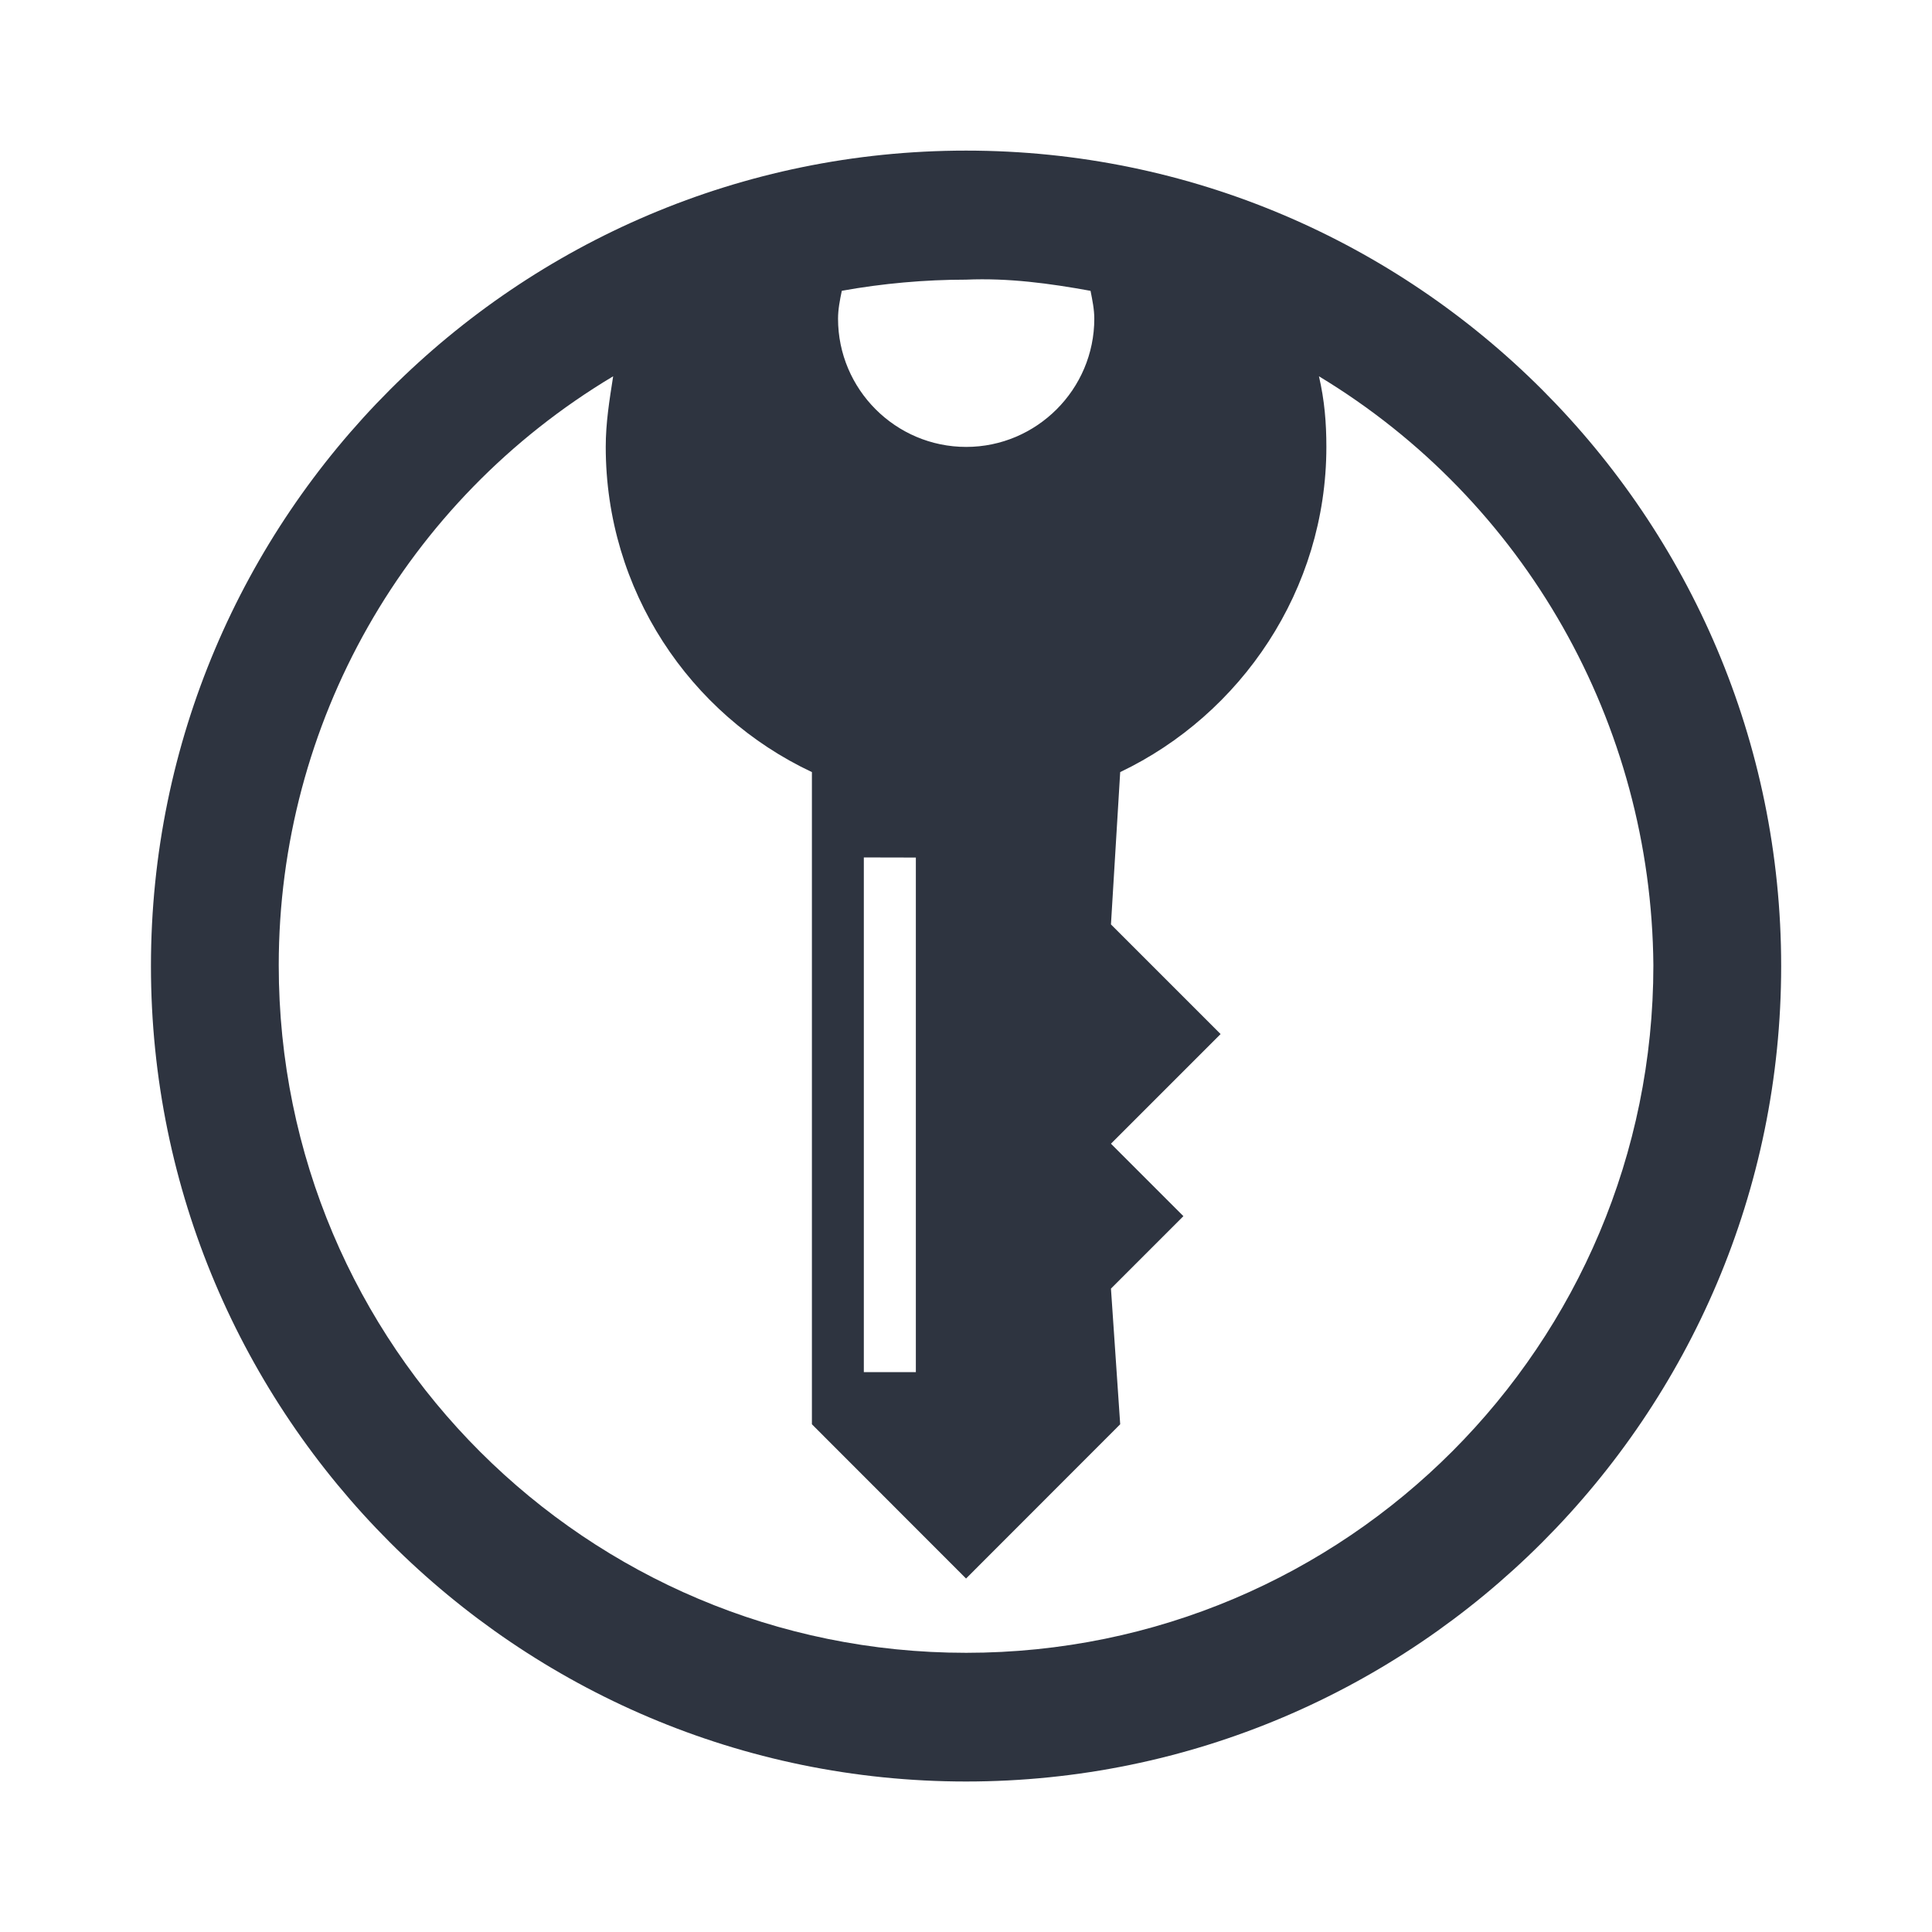 <?xml version="1.0" encoding="UTF-8" standalone="no"?>
<svg
   width="64"
   height="64"
   version="1.1"
   viewBox="0 0 16.933 16.933"
   id="svg7"
   sodipodi:docname="org.keepassxc.KeePassXC.svg"
   inkscape:version="1.4.2 (ebf0e940d0, 2025-05-08)"
   xmlns:inkscape="http://www.inkscape.org/namespaces/inkscape"
   xmlns:sodipodi="http://sodipodi.sourceforge.net/DTD/sodipodi-0.dtd"
   xmlns="http://www.w3.org/2000/svg"
   xmlns:svg="http://www.w3.org/2000/svg"
   xmlns:rdf="http://www.w3.org/1999/02/22-rdf-syntax-ns#"
   xmlns:cc="http://creativecommons.org/ns#"
   xmlns:dc="http://purl.org/dc/elements/1.1/">
  <sodipodi:namedview
     id="namedview7"
     pagecolor="#9c4444"
     bordercolor="#2e3440"
     borderopacity="0.25"
     inkscape:showpageshadow="2"
     inkscape:pageopacity="0.0"
     inkscape:pagecheckerboard="0"
     inkscape:deskcolor="#d1d1d1"
     inkscape:zoom="4.3531261"
     inkscape:cx="36.295755"
     inkscape:cy="40.430715"
     inkscape:window-width="2560"
     inkscape:window-height="1376"
     inkscape:window-x="0"
     inkscape:window-y="0"
     inkscape:window-maximized="1"
     inkscape:current-layer="svg7"
     showgrid="false" />
  <defs
     id="defs2">
    <style
       id="current-color-scheme"
       type="text/css">.ColorScheme-Text {color:#2e3440} .ColorScheme-Highlight {color:#3b4252}</style>
    <radialGradient
       id="u"
       cx="312.995"
       cy="-473.018"
       fx="312.995"
       fy="-473.018"
       r="223.51"
       gradientTransform="matrix(0.045,0,0,0.045,6.414,4.463)"
       gradientUnits="userSpaceOnUse">
      <stop
         offset="0"
         stop-color="#f5f5f5"
         id="stop16" />
      <stop
         offset=".548"
         stop-color="#f2f2f2"
         id="stop17" />
    </radialGradient>
  </defs>
  <path
     id="path5"
     d="m 8.467,1.32 c -3.939,0 -7.144,3.206 -7.144,7.147 0,3.941 3.205,7.147 7.144,7.147 3.939,0 7.144,-3.206 7.144,-7.147 0,-3.941 -3.205,-7.147 -7.144,-7.147 z m -1.091,1.229 c 0.358,-0.065 0.733,-0.098 1.091,-0.098 0.374,-0.016 0.733,0.033 1.091,0.098 0.016,0.081 0.033,0.163 0.033,0.244 0,0.619 -0.505,1.124 -1.123,1.124 -0.619,0 -1.123,-0.505 -1.123,-1.124 0,-0.081 0.016,-0.163 0.033,-0.244 z m 0.651,4.967 V 12.026 H 7.571 V 7.515 Z m 0.44,6.97 c -3.322,0 -6.024,-2.687 -6.024,-6.026 0,-2.117 1.107,-4.071 2.931,-5.162 -0.033,0.212 -0.065,0.407 -0.065,0.619 0,1.254 0.733,2.345 1.807,2.85 v 5.716 l 1.351,1.352 1.351,-1.352 -0.081,-1.189 0.635,-0.635 -0.635,-0.635 0.961,-0.961 -0.961,-0.961 0.081,-1.335 c 1.058,-0.505 1.807,-1.596 1.807,-2.85 0,-0.212 -0.016,-0.407 -0.065,-0.619 1.807,1.091 2.914,3.045 2.931,5.162 0,3.322 -2.687,6.026 -6.024,6.026 z"
     class="ColorScheme-Text"
     style="isolation:isolate;fill:#2e3440;fill-opacity:1;stroke-width:0.128" />
</svg>
